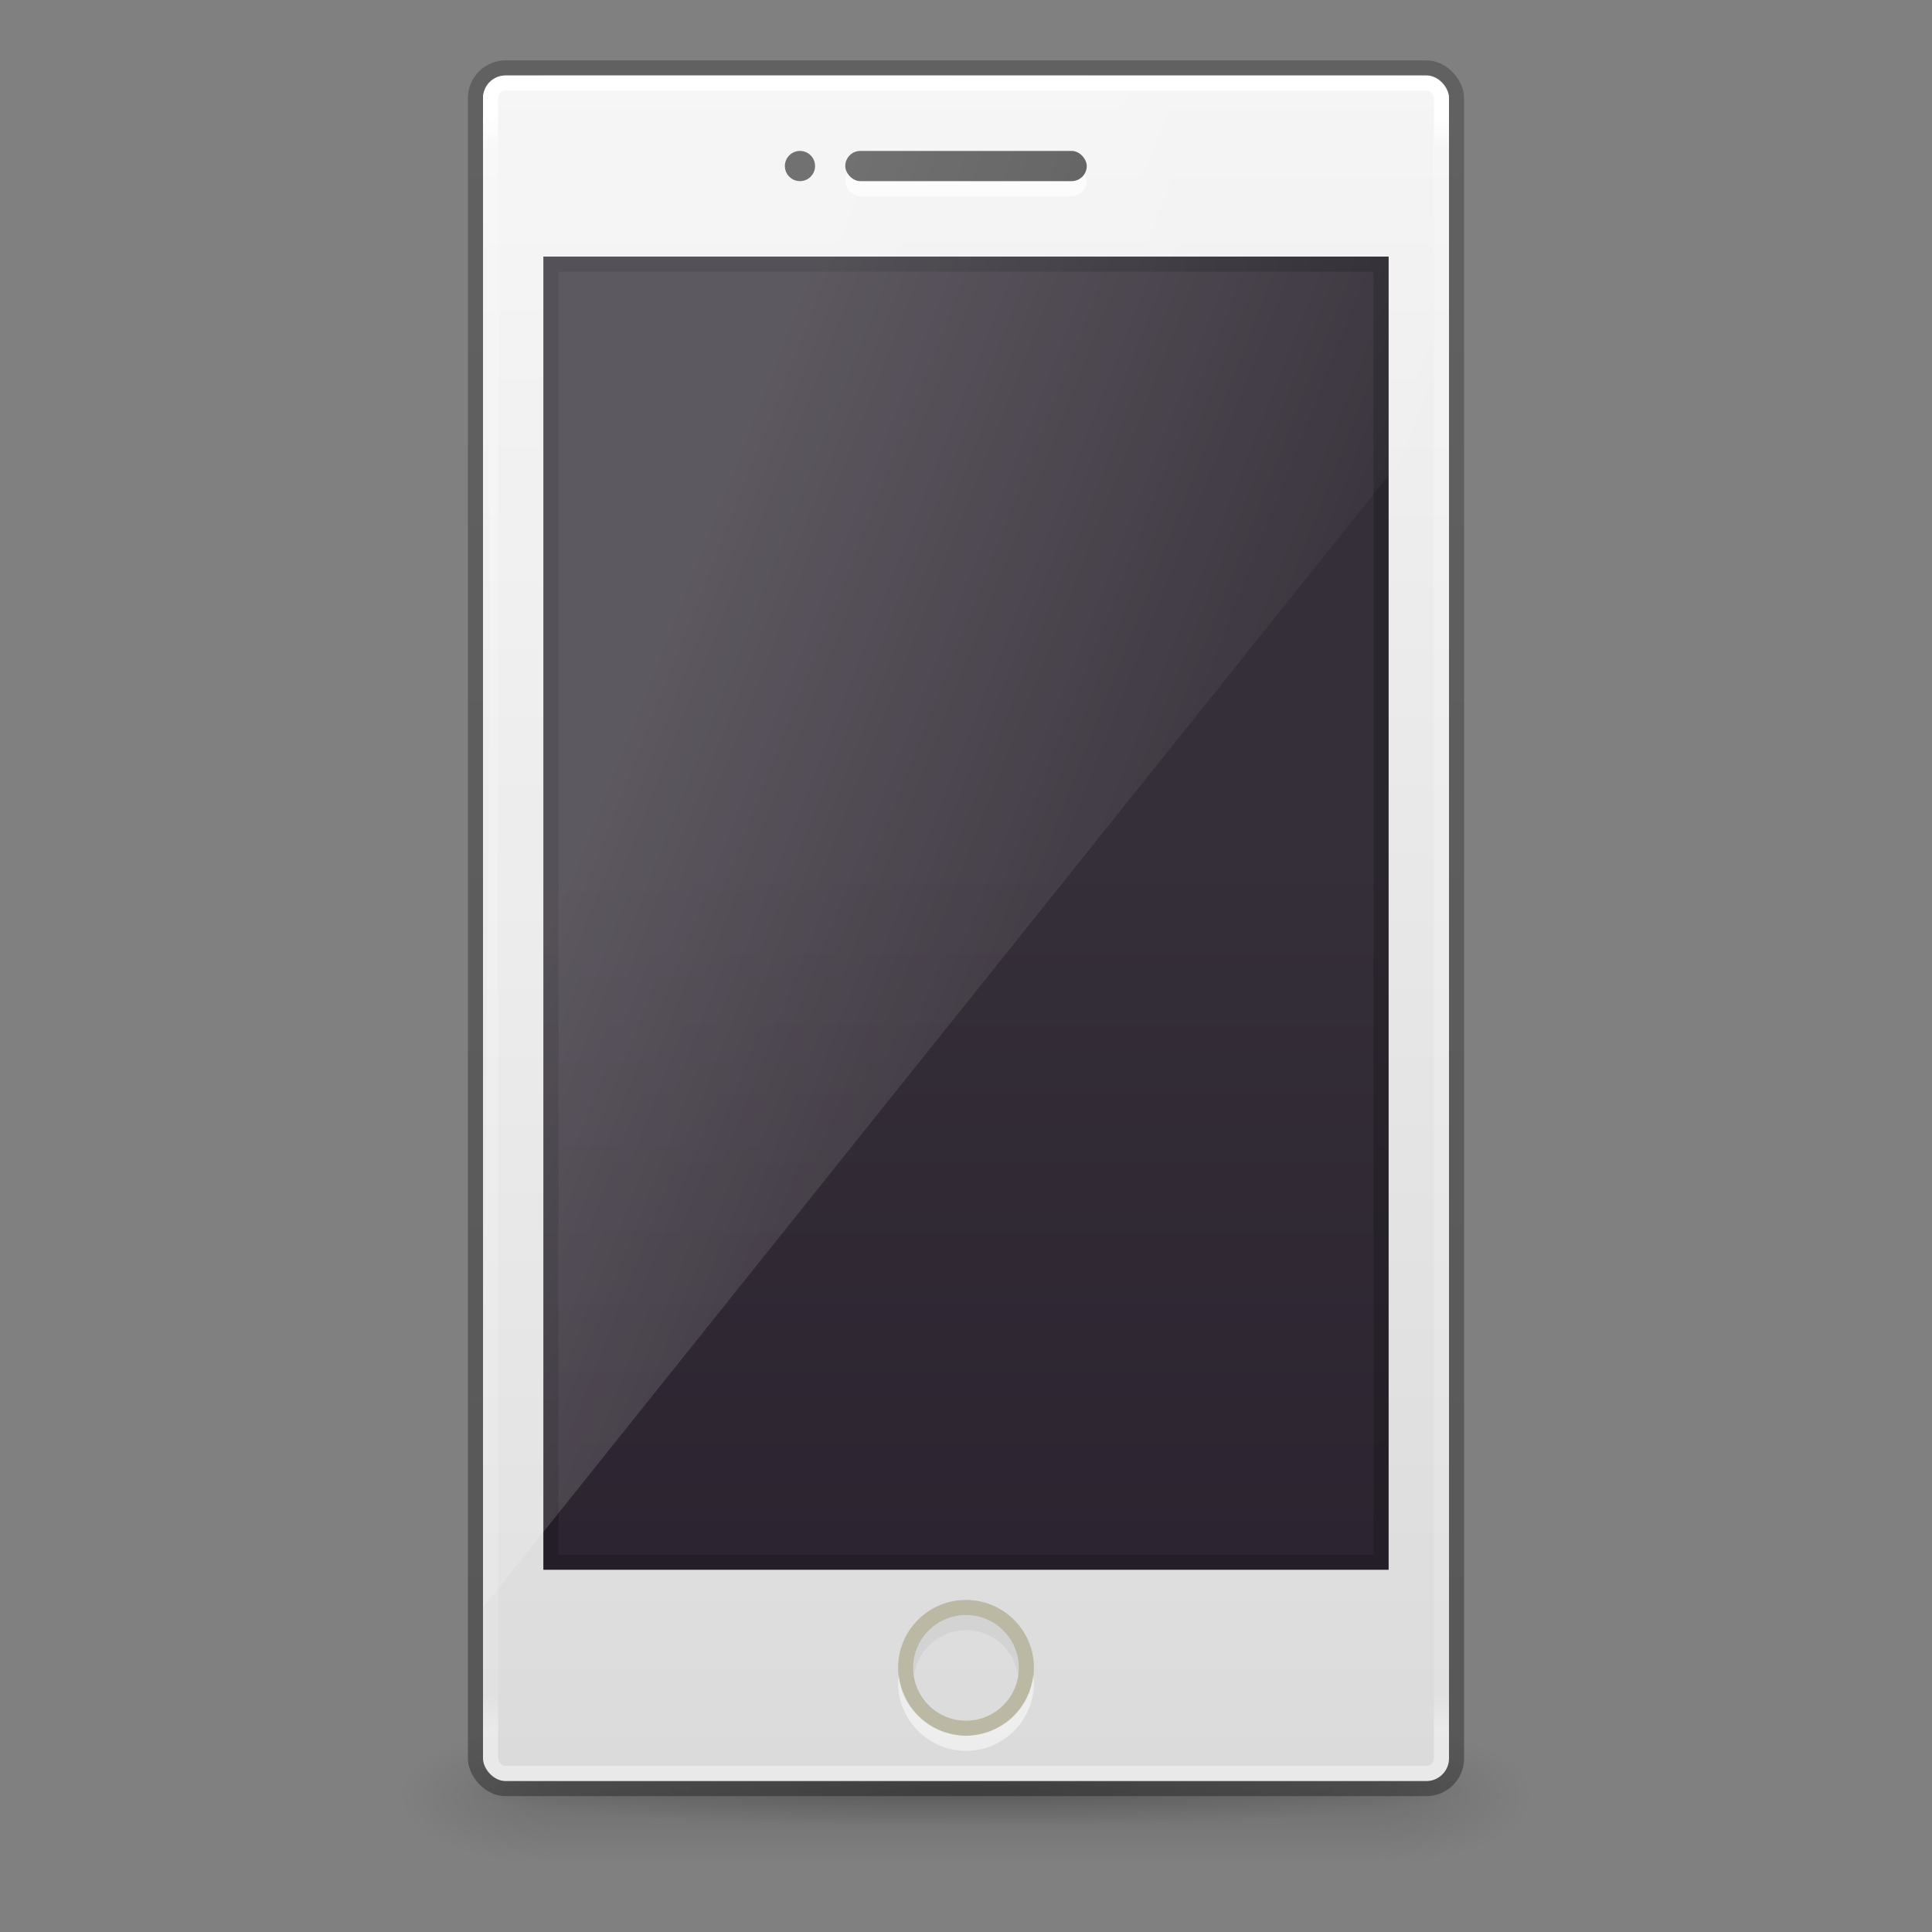 <?xml version="1.0" encoding="UTF-8" standalone="no"?>
<svg
   xmlns:dc="http://purl.org/dc/elements/1.1/"
   xmlns:cc="http://creativecommons.org/ns#"
   xmlns:rdf="http://www.w3.org/1999/02/22-rdf-syntax-ns#"
   xmlns:svg="http://www.w3.org/2000/svg"
   xmlns="http://www.w3.org/2000/svg"
   xmlns:xlink="http://www.w3.org/1999/xlink"
   id="SVGRoot"
   version="1.1"
   viewBox="0 0 128 128"
   height="128"
   width="128">
  <rect x="0" y="0" width="128" height="128" fill="#808080" stroke="none"/>
  <defs
     id="defs4265">
    <linearGradient
       id="linearGradient4226">
      <stop
         id="stop4228"
         offset="0"
         style="stop-color:#000000;stop-opacity:1;" />
      <stop
         id="stop4230"
         offset="1"
         style="stop-color:#000000;stop-opacity:0;" />
    </linearGradient>
    <linearGradient
       id="linearGradient5067">
      <stop
         id="stop5063"
         offset="0"
         style="stop-color:#000000;stop-opacity:0.239" />
      <stop
         id="stop5065"
         offset="1"
         style="stop-color:#000000;stop-opacity:0.318" />
    </linearGradient>
    <linearGradient
       x1="32.085"
       y1="-14.402"
       x2="32.085"
       y2="-5.563"
       id="linearGradient3421"
       xlink:href="#linearGradient47870"
       gradientUnits="userSpaceOnUse"
       gradientTransform="matrix(0.668,0,0,0.305,-54.651,45.459)" />
    <linearGradient
       id="linearGradient47870">
      <stop
         id="stop47872"
         style="stop-color:#000000;stop-opacity:0"
         offset="0" />
      <stop
         id="stop47878"
         style="stop-color:#000000;stop-opacity:1"
         offset="0.5" />
      <stop
         id="stop47874"
         style="stop-color:#000000;stop-opacity:0"
         offset="1" />
    </linearGradient>
    <radialGradient
       cx="51.438"
       cy="-12.203"
       r="2.172"
       fx="51.438"
       fy="-12.203"
       id="radialGradient3418"
       xlink:href="#linearGradient51765"
       gradientUnits="userSpaceOnUse"
       gradientTransform="matrix(1.85,-3.4728624e-7,6.294977e-7,0.621,-115.538,49.987)" />
    <linearGradient
       id="linearGradient51765">
      <stop
         id="stop51767"
         style="stop-color:#000000;stop-opacity:1"
         offset="0" />
      <stop
         id="stop51769"
         style="stop-color:#000000;stop-opacity:0"
         offset="1" />
    </linearGradient>
    <radialGradient
       cx="51.438"
       cy="-12.203"
       r="2.172"
       fx="51.438"
       fy="-12.203"
       id="radialGradient4191"
       xlink:href="#linearGradient51765"
       gradientUnits="userSpaceOnUse"
       gradientTransform="matrix(-1.85,-3.9450351e-8,-1.2179841e-7,0.621,52.677,49.987)" />
    <linearGradient
       x1="24"
       y1="37"
       x2="24"
       y2="39"
       id="linearGradient3043"
       xlink:href="#linearGradient3260"
       gradientUnits="userSpaceOnUse"
       gradientTransform="matrix(2.667,0,0,2.667,-2.219896e-7,7.833)" />
    <linearGradient
       id="linearGradient3260">
      <stop
         id="stop3262"
         style="stop-color:#3c3c3c;stop-opacity:1"
         offset="0" />
      <stop
         id="stop3264"
         style="stop-color:#505050;stop-opacity:1"
         offset="1" />
    </linearGradient>
    <linearGradient
       x1="25.132"
       y1="2.911"
       x2="25.132"
       y2="48.137"
       id="linearGradient3054"
       xlink:href="#linearGradient3600"
       gradientUnits="userSpaceOnUse"
       gradientTransform="matrix(1.895,0,0,2.485,18.376,-2.32)" />
    <linearGradient
       id="linearGradient3600">
      <stop
         id="stop3602"
         style="stop-color:#f4f4f4;stop-opacity:1"
         offset="0" />
      <stop
         id="stop3604"
         style="stop-color:#dbdbdb;stop-opacity:1"
         offset="1" />
    </linearGradient>
    <linearGradient
       y2="2"
       x2="15"
       y1="24.619"
       x1="15"
       gradientTransform="matrix(1.4,0,0,3.478,34.6,49.326)"
       gradientUnits="userSpaceOnUse"
       id="linearGradient4020"
       xlink:href="#outerBackgroundGradient-5-0" />
    <linearGradient
       id="outerBackgroundGradient-5-0">
      <stop
         style="stop-color:#261e2b;stop-opacity:1;"
         offset="0"
         id="stop3864-8-6-4" />
      <stop
         style="stop-color:#352f39;stop-opacity:1;"
         offset="1"
         id="stop3866-9-1-86" />
    </linearGradient>
    <linearGradient
       xlink:href="#linearGradient3208"
       id="linearGradient3887"
       x1="10"
       y1="-3"
       x2="20"
       y2="12"
       gradientUnits="userSpaceOnUse"
       gradientTransform="matrix(1.6,0,0,6.074,30.4,53.759)" />
    <linearGradient
       id="linearGradient3208">
      <stop
         id="stop3210"
         style="stop-color:#ffffff;stop-opacity:1"
         offset="0" />
      <stop
         id="stop3212"
         style="stop-color:#ffffff;stop-opacity:0"
         offset="1" />
    </linearGradient>
    <linearGradient
       xlink:href="#linearGradient4630"
       id="linearGradient3916"
       gradientUnits="userSpaceOnUse"
       gradientTransform="matrix(1.658,0,0,2.955,24.216,-9.752)"
       x1="24"
       y1="5.889"
       x2="24"
       y2="42.075" />
    <linearGradient
       id="linearGradient4630">
      <stop
         id="stop4622"
         style="stop-color:#ffffff;stop-opacity:1"
         offset="0" />
      <stop
         id="stop4624"
         style="stop-color:#ffffff;stop-opacity:0.235"
         offset="0.022" />
      <stop
         id="stop4626"
         style="stop-color:#ffffff;stop-opacity:0.157"
         offset="0.98" />
      <stop
         id="stop4628"
         style="stop-color:#ffffff;stop-opacity:0.392"
         offset="1" />
    </linearGradient>
    <linearGradient
       gradientTransform="matrix(2.667,0,0,2.667,0,-0.167)"
       gradientUnits="userSpaceOnUse"
       y2="44.832"
       x2="27.075"
       y1="1.093"
       x1="27.075"
       id="linearGradient5069"
       xlink:href="#linearGradient5067" />
    <radialGradient
       gradientUnits="userSpaceOnUse"
       gradientTransform="matrix(1,0,0,0.074,0,109.787)"
       r="34"
       fy="118.5"
       fx="64"
       cy="118.5"
       cx="64"
       id="radialGradient4232"
       xlink:href="#linearGradient4226" />
  </defs>
  <g
     style="opacity:0.4"
     transform="matrix(2.489,0,0,3.333,142.227,-22.371)"
     id="g3423">
    <rect
       width="22.098"
       height="2.697"
       x="-42.48"
       y="41.064"
       id="rect46899"
       style="opacity:0.3;fill:url(#linearGradient3421);fill-opacity:1;fill-rule:evenodd;stroke:none" />
    <path
       d="m -20.381,41.061 0,2.697 c 2.215,-0.01 4.018,-0.606 4.018,-1.344 0,-0.738 -1.803,-1.343 -4.018,-1.353 z"
       id="path48849"
       style="opacity:0.3;fill:url(#radialGradient3418);fill-opacity:1;fill-rule:evenodd;stroke:none" />
    <path
       d="m -42.48,41.061 0,2.697 c -2.215,-0.01 -4.018,-0.606 -4.018,-1.344 0,-0.738 1.803,-1.343 4.018,-1.353 z"
       id="path52742"
       style="opacity:0.3;fill:url(#radialGradient4191);fill-opacity:1;fill-rule:evenodd;stroke:none" />
  </g>
  <ellipse
     ry="2.5"
     rx="34"
     cy="118.5"
     cx="64"
     id="path4224"
     style="color:#000000;clip-rule:nonzero;display:inline;overflow:visible;visibility:visible;opacity:0.2;isolation:auto;mix-blend-mode:normal;color-interpolation:sRGB;color-interpolation-filters:linearRGB;solid-color:#000000;solid-opacity:1;fill:url(#radialGradient4232);fill-opacity:1;fill-rule:nonzero;stroke:none;stroke-width:1;stroke-linecap:butt;stroke-linejoin:miter;stroke-miterlimit:4;stroke-dasharray:none;stroke-dashoffset:0;stroke-opacity:1;marker:none;color-rendering:auto;image-rendering:auto;shape-rendering:auto;text-rendering:auto;enable-background:accumulate" />
  <rect
     width="5.333"
     height="5.333"
     x="61.333"
     y="106.5"
     id="rect3258"
     style="display:inline;overflow:visible;visibility:visible;fill:url(#linearGradient3043);fill-opacity:1;fill-rule:nonzero;stroke:none;stroke-width:1;marker:none;enable-background:accumulate" />
  <circle
     style="color:#000000;clip-rule:nonzero;display:inline;overflow:visible;visibility:visible;opacity:0.7;isolation:auto;mix-blend-mode:normal;color-interpolation:sRGB;color-interpolation-filters:linearRGB;solid-color:#000000;solid-opacity:1;fill:#ffffff;fill-opacity:1;fill-rule:nonzero;stroke:none;stroke-width:1;stroke-linecap:butt;stroke-linejoin:miter;stroke-miterlimit:4;stroke-dasharray:none;stroke-dashoffset:0;stroke-opacity:1;marker:none;color-rendering:auto;image-rendering:auto;shape-rendering:auto;text-rendering:auto;enable-background:accumulate"
     id="circle4277"
     cx="53"
     cy="12"
     r="1" />
  <rect
     width="64"
     height="113"
     rx="1.5"
     ry="1.5"
     x="32"
     y="5"
     id="rect2722-7-3"
     style="opacity:1;fill:url(#linearGradient3054);fill-opacity:1;stroke:none;stroke-width:1;stroke-linecap:butt;stroke-linejoin:miter;stroke-miterlimit:4;stroke-dasharray:none;stroke-dashoffset:0;stroke-opacity:1" />
  <path
     style="display:inline;fill:url(#linearGradient4020);fill-opacity:1;stroke:none;stroke-width:1"
     d="m 36,17 56,0 0,87 -56,0 z"
     id="rect2722-0" />
  <circle
     r="1"
     cy="11"
     cx="53"
     id="path4242"
     style="color:#000000;clip-rule:nonzero;display:inline;overflow:visible;visibility:visible;opacity:1;isolation:auto;mix-blend-mode:normal;color-interpolation:sRGB;color-interpolation-filters:linearRGB;solid-color:#000000;solid-opacity:1;fill:#4d4d4d;fill-opacity:1;fill-rule:nonzero;stroke:none;stroke-width:1;stroke-linecap:butt;stroke-linejoin:miter;stroke-miterlimit:4;stroke-dasharray:none;stroke-dashoffset:0;stroke-opacity:1;marker:none;color-rendering:auto;image-rendering:auto;shape-rendering:auto;text-rendering:auto;enable-background:accumulate" />
  <rect
     width="63"
     height="112"
     rx="1"
     ry="1"
     x="32.5"
     y="5.5"
     id="rect6741"
     style="opacity:1;fill:none;stroke:url(#linearGradient3916);stroke-width:1;stroke-linecap:round;stroke-linejoin:round;stroke-miterlimit:4;stroke-dasharray:none;stroke-dashoffset:0;stroke-opacity:1" />
  <rect
     style="color:#000000;clip-rule:nonzero;display:inline;overflow:visible;visibility:visible;opacity:0.7;isolation:auto;mix-blend-mode:normal;color-interpolation:sRGB;color-interpolation-filters:linearRGB;solid-color:#000000;solid-opacity:1;fill:#ffffff;fill-opacity:1;fill-rule:nonzero;stroke:none;stroke-width:1;stroke-linecap:butt;stroke-linejoin:miter;stroke-miterlimit:4;stroke-dasharray:none;stroke-dashoffset:0;stroke-opacity:1;marker:none;color-rendering:auto;image-rendering:auto;shape-rendering:auto;text-rendering:auto;enable-background:accumulate"
     id="rect4279"
     width="16"
     height="2"
     x="56"
     y="11"
     rx="1"
     ry="1" />
  <rect
     width="65"
     height="114"
     rx="2"
     ry="2"
     x="31.5"
     y="4.5"
     id="rect2722-7-3-2"
     style="opacity:1;fill:none;fill-opacity:1;stroke:url(#linearGradient5069);stroke-width:1;stroke-linecap:butt;stroke-linejoin:miter;stroke-miterlimit:4;stroke-dasharray:none;stroke-dashoffset:0;stroke-opacity:1" />
  <rect
     ry="0"
     rx="0"
     y="17.5"
     x="36.5"
     height="86"
     width="55"
     id="rect4274"
     style="color:#000000;clip-rule:nonzero;display:inline;overflow:visible;visibility:visible;opacity:0.2;isolation:auto;mix-blend-mode:normal;color-interpolation:sRGB;color-interpolation-filters:linearRGB;solid-color:#000000;solid-opacity:1;fill:none;fill-opacity:1;fill-rule:nonzero;stroke:#000000;stroke-width:1;stroke-linecap:butt;stroke-linejoin:miter;stroke-miterlimit:4;stroke-dasharray:none;stroke-dashoffset:0;stroke-opacity:1;marker:none;color-rendering:auto;image-rendering:auto;shape-rendering:auto;text-rendering:auto;enable-background:accumulate" />
  <circle
     style="color:#000000;clip-rule:nonzero;display:inline;overflow:visible;visibility:visible;opacity:0.5;isolation:auto;mix-blend-mode:normal;color-interpolation:sRGB;color-interpolation-filters:linearRGB;solid-color:#000000;solid-opacity:1;fill:none;fill-opacity:1;fill-rule:nonzero;stroke:#9b946d;stroke-width:1;stroke-linecap:butt;stroke-linejoin:miter;stroke-miterlimit:4;stroke-dasharray:none;stroke-dashoffset:0;stroke-opacity:1;marker:none;color-rendering:auto;image-rendering:auto;shape-rendering:auto;text-rendering:auto;enable-background:accumulate"
     id="path4649"
     cx="64"
     cy="110.5"
     r="4" />
  <rect
     ry="1"
     rx="1"
     y="10"
     x="56"
     height="2"
     width="16"
     id="rect4261"
     style="color:#000000;clip-rule:nonzero;display:inline;overflow:visible;visibility:visible;opacity:1;isolation:auto;mix-blend-mode:normal;color-interpolation:sRGB;color-interpolation-filters:linearRGB;solid-color:#000000;solid-opacity:1;fill:#4d4d4d;fill-opacity:1;fill-rule:nonzero;stroke:none;stroke-width:1;stroke-linecap:butt;stroke-linejoin:miter;stroke-miterlimit:4;stroke-dasharray:none;stroke-dashoffset:0;stroke-opacity:1;marker:none;color-rendering:auto;image-rendering:auto;shape-rendering:auto;text-rendering:auto;enable-background:accumulate" />
  <path
     style="display:inline;opacity:0.2;fill:url(#linearGradient3887);fill-opacity:1;stroke:none;stroke-width:1"
     d="m 36,5 c -2.5,0 -4,1.5 -4,4 0.915,34.848 0,62.5 0,97.5 L 96,26.5 96,9 c 0,-2.5 -1.5,-4 -4,-4 z"
     id="rect3872" />
  <path
     id="circle4252"
     d="m 59.551,111 c -0.019,0.166 -0.051,0.329 -0.051,0.5 0,2.479 2.021,4.5 4.5,4.5 2.479,0 4.5,-2.021 4.5,-4.5 0,-0.171 -0.032,-0.334 -0.051,-0.5 -0.226,2.004 -1.759,3.608 -3.734,3.928 C 64.484,114.975 64.245,115 64,115 c -0.245,0 -0.484,-0.025 -0.715,-0.072 C 61.31,114.608 59.777,113.004 59.551,111 Z"
     style="color:#000000;font-style:normal;font-variant:normal;font-weight:normal;font-stretch:normal;font-size:medium;line-height:normal;font-family:sans-serif;text-indent:0;text-align:start;text-decoration:none;text-decoration-line:none;text-decoration-style:solid;text-decoration-color:#000000;letter-spacing:normal;word-spacing:normal;text-transform:none;direction:ltr;block-progression:tb;writing-mode:lr-tb;baseline-shift:baseline;text-anchor:start;white-space:normal;clip-rule:nonzero;display:inline;overflow:visible;visibility:visible;opacity:0.5;isolation:auto;mix-blend-mode:normal;color-interpolation:sRGB;color-interpolation-filters:linearRGB;solid-color:#000000;solid-opacity:1;fill:#ffffff;fill-opacity:1;fill-rule:nonzero;stroke:none;stroke-width:1;stroke-linecap:butt;stroke-linejoin:miter;stroke-miterlimit:4;stroke-dasharray:none;stroke-dashoffset:0;stroke-opacity:1;marker:none;color-rendering:auto;image-rendering:auto;shape-rendering:auto;text-rendering:auto;enable-background:accumulate" />
  <path
     style="color:#000000;font-style:normal;font-variant:normal;font-weight:normal;font-stretch:normal;font-size:medium;line-height:normal;font-family:sans-serif;text-indent:0;text-align:start;text-decoration:none;text-decoration-line:none;text-decoration-style:solid;text-decoration-color:#000000;letter-spacing:normal;word-spacing:normal;text-transform:none;direction:ltr;block-progression:tb;writing-mode:lr-tb;baseline-shift:baseline;text-anchor:start;white-space:normal;clip-rule:nonzero;display:inline;overflow:visible;visibility:visible;opacity:0.05;isolation:auto;mix-blend-mode:normal;color-interpolation:sRGB;color-interpolation-filters:linearRGB;solid-color:#000000;solid-opacity:1;fill:#000000;fill-opacity:1;fill-rule:nonzero;stroke:none;stroke-width:1;stroke-linecap:butt;stroke-linejoin:miter;stroke-miterlimit:4;stroke-dasharray:none;stroke-dashoffset:0;stroke-opacity:1;marker:none;color-rendering:auto;image-rendering:auto;shape-rendering:auto;text-rendering:auto;enable-background:accumulate"
     d="m 64,107 c -0.245,0 -0.48,0.034 -0.715,0.072 C 61.691,107.401 60.5,108.806 60.5,110.5 c 0,0.171 0.025,0.335 0.049,0.5 0.243,-1.698 1.684,-3 3.451,-3 1.768,0 3.208,1.302 3.451,3 0.024,-0.165 0.049,-0.329 0.049,-0.5 0,-1.694 -1.191,-3.099 -2.785,-3.428 C 64.48,107.034 64.245,107 64,107 Z"
     id="path4281" />
</svg>
